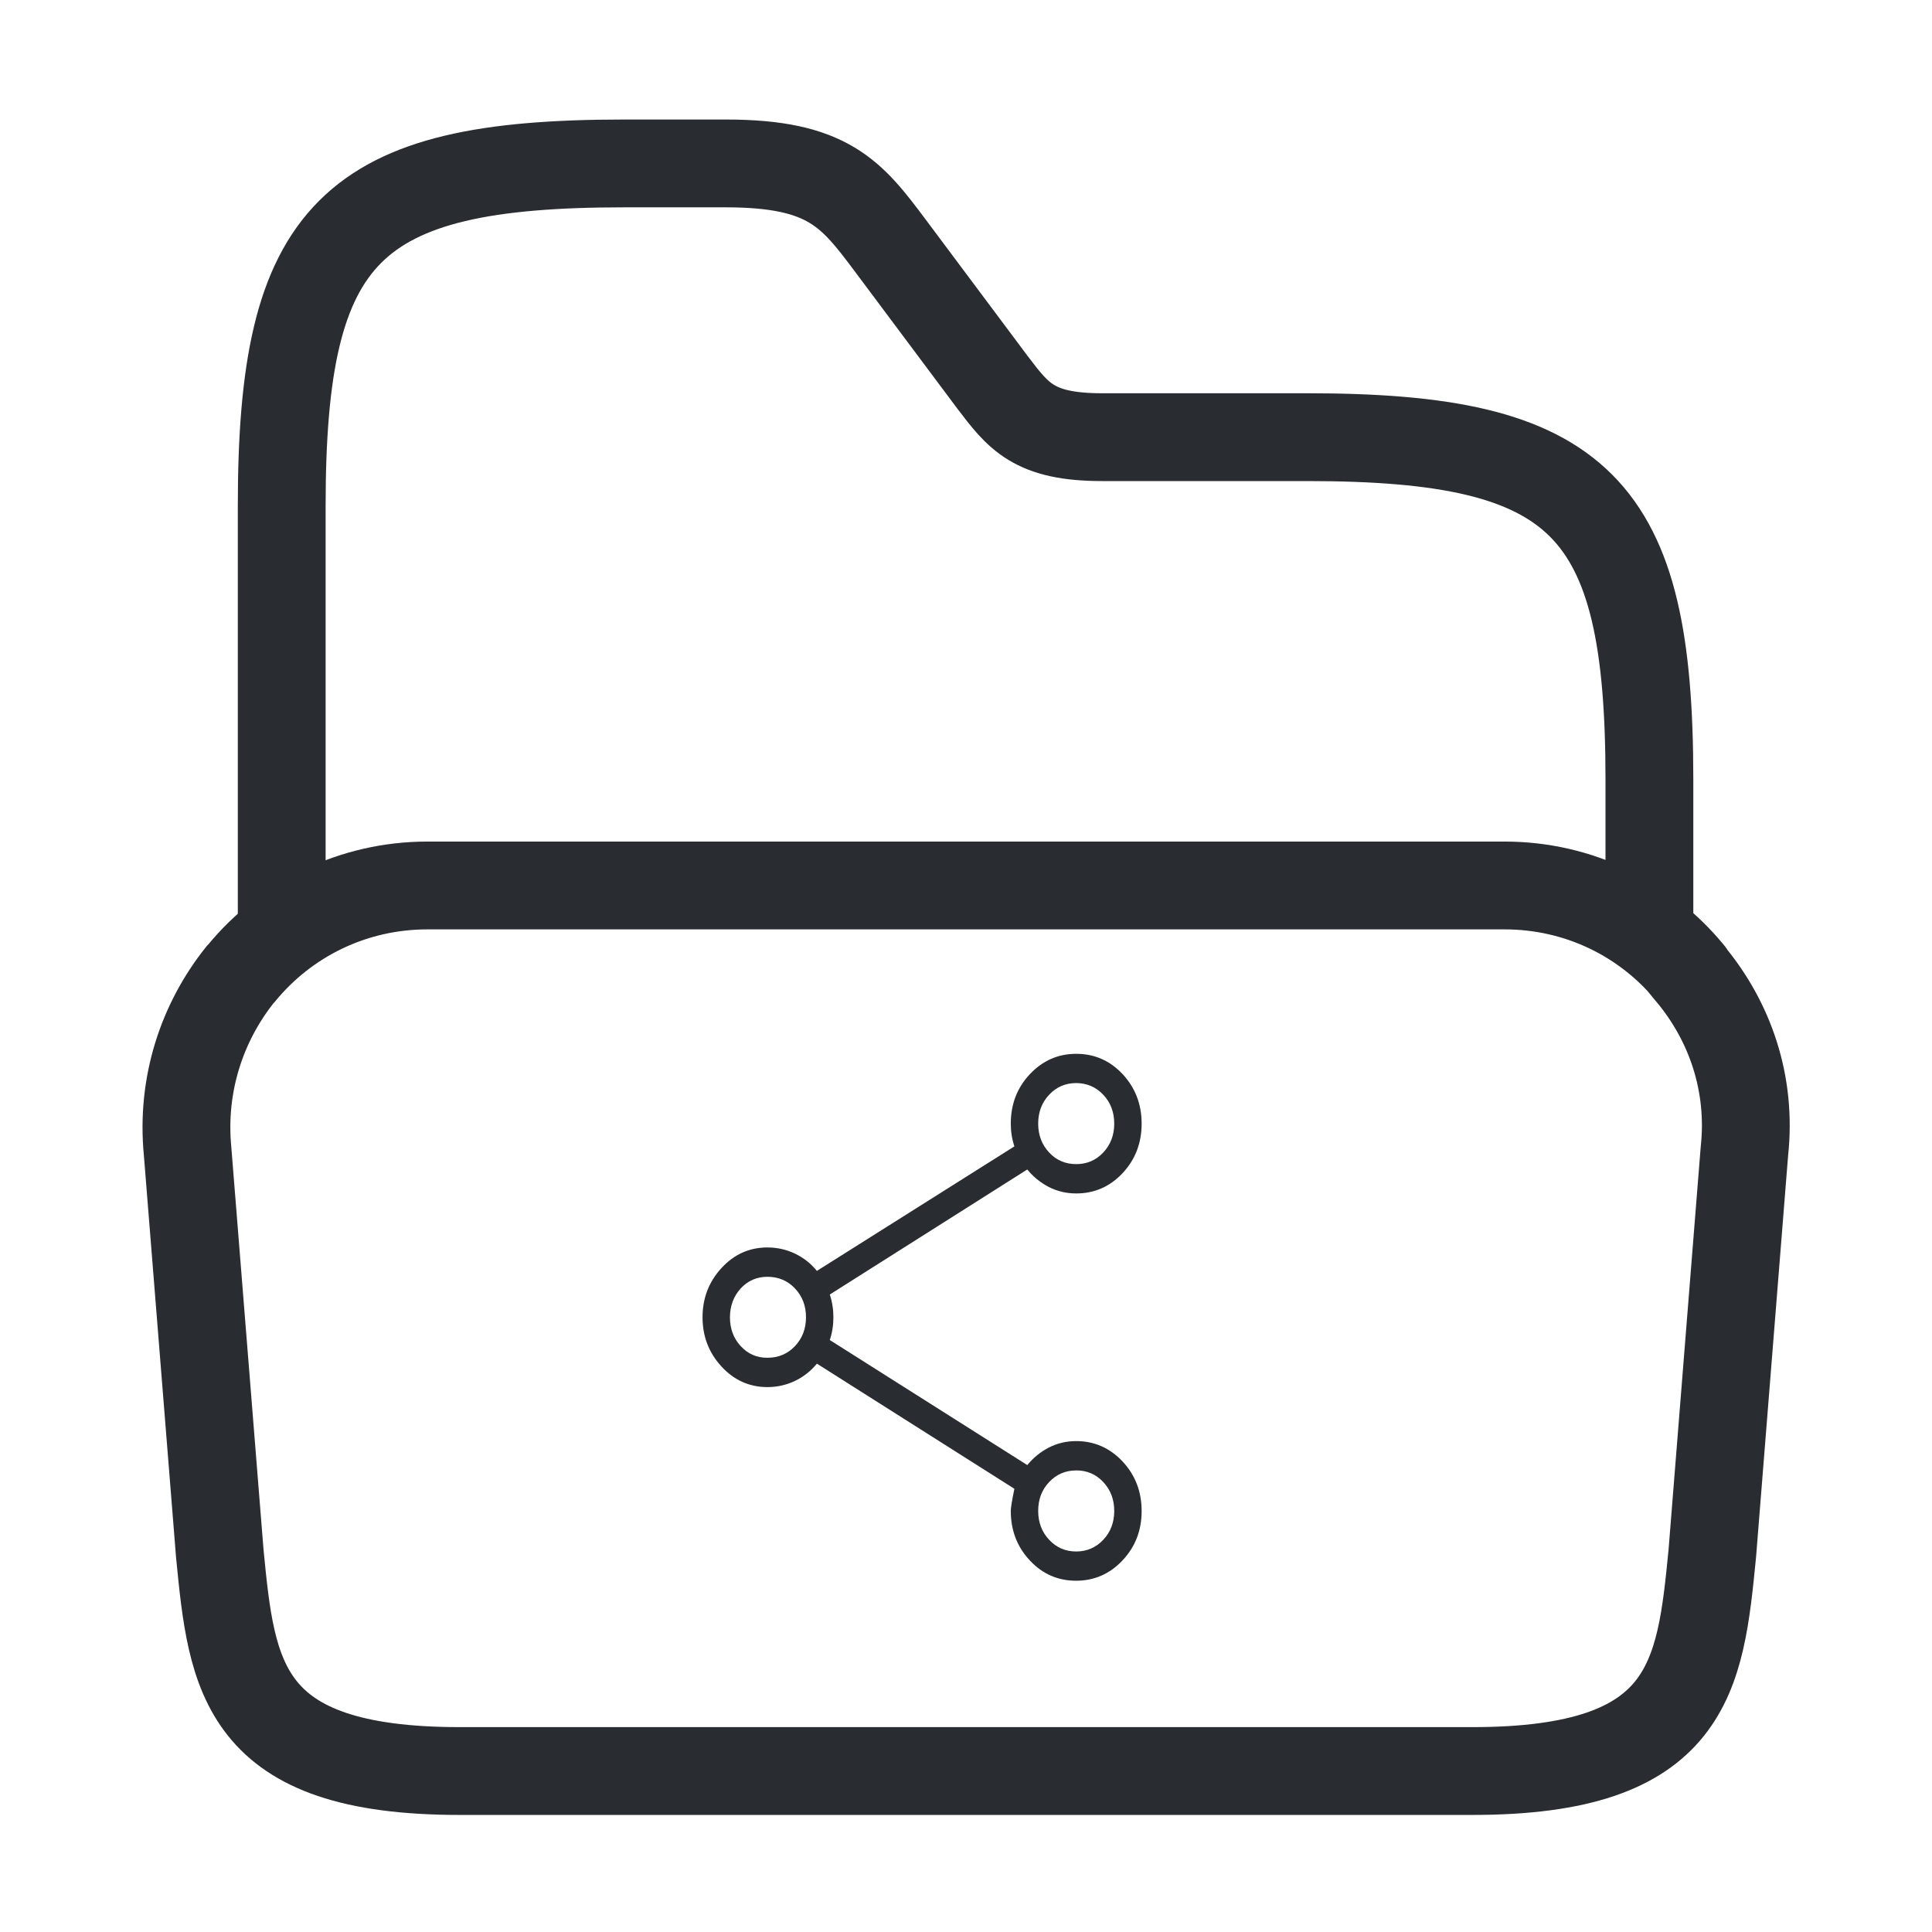 <svg width="22" height="22" viewBox="0 0 22 22" fill="none" xmlns="http://www.w3.org/2000/svg">
<path d="M19.864 13.108L19.498 17.692C19.36 19.094 19.25 20.167 16.766 20.167H5.234C2.75 20.167 2.64 19.094 2.503 17.692L2.136 13.108C2.063 12.348 2.301 11.642 2.732 11.101C2.741 11.092 2.741 11.092 2.75 11.082C3.254 10.468 4.015 10.083 4.868 10.083H17.133C17.985 10.083 18.737 10.468 19.232 11.064C19.241 11.073 19.25 11.082 19.25 11.092C19.699 11.633 19.947 12.338 19.864 13.108Z" stroke="#292D32" strokeMiterlimit="10"/>
<path d="M3.208 10.477V5.757C3.208 2.64 3.987 1.861 7.104 1.861H8.268C9.432 1.861 9.698 2.209 10.138 2.796L11.302 4.354C11.596 4.739 11.77 4.978 12.549 4.978H14.887C18.003 4.978 18.782 5.757 18.782 8.873V10.514" stroke="#292D32" strokeMiterlimit="10" strokeLinecap="round" strokeLinejoin="round"/>
<path d="M12.253 18C12.046 18 11.87 17.923 11.726 17.768C11.582 17.614 11.51 17.426 11.51 17.205C11.51 17.172 11.523 17.088 11.551 16.953L9.302 15.528C9.234 15.611 9.152 15.677 9.054 15.724C8.956 15.771 8.851 15.795 8.739 15.795C8.534 15.795 8.359 15.717 8.216 15.561C8.072 15.405 8 15.218 8 15C8 14.782 8.072 14.595 8.216 14.439C8.359 14.283 8.534 14.205 8.739 14.205C8.851 14.205 8.956 14.229 9.054 14.276C9.152 14.323 9.235 14.389 9.302 14.472L11.551 13.054C11.537 13.011 11.526 12.968 11.52 12.925C11.513 12.883 11.51 12.839 11.51 12.795C11.51 12.574 11.582 12.386 11.727 12.232C11.873 12.077 12.049 12 12.256 12C12.463 12 12.639 12.077 12.784 12.232C12.928 12.387 13 12.575 13 12.796C13 13.017 12.927 13.205 12.783 13.359C12.638 13.513 12.462 13.59 12.255 13.59C12.142 13.59 12.038 13.565 11.942 13.516C11.847 13.466 11.765 13.4 11.698 13.317L9.449 14.741C9.463 14.784 9.474 14.827 9.48 14.87C9.487 14.912 9.49 14.956 9.49 15C9.49 15.044 9.487 15.088 9.48 15.13C9.474 15.173 9.463 15.216 9.449 15.259L11.698 16.683C11.766 16.6 11.847 16.534 11.942 16.484C12.038 16.435 12.142 16.41 12.255 16.41C12.462 16.41 12.638 16.488 12.783 16.642C12.928 16.797 13 16.986 13 17.207C13 17.428 12.927 17.615 12.782 17.769C12.637 17.923 12.46 18 12.253 18ZM12.255 17.667C12.377 17.667 12.48 17.622 12.563 17.534C12.646 17.446 12.688 17.336 12.688 17.205C12.688 17.075 12.646 16.965 12.563 16.876C12.48 16.788 12.377 16.743 12.255 16.744C12.133 16.744 12.03 16.788 11.947 16.876C11.863 16.965 11.822 17.074 11.822 17.205C11.822 17.336 11.864 17.446 11.947 17.534C12.029 17.622 12.132 17.667 12.255 17.667ZM8.739 15.461C8.864 15.461 8.968 15.417 9.052 15.329C9.136 15.24 9.178 15.131 9.178 15C9.178 14.869 9.136 14.76 9.052 14.671C8.968 14.583 8.864 14.539 8.739 14.539C8.618 14.539 8.517 14.583 8.435 14.671C8.354 14.76 8.313 14.869 8.312 15C8.312 15.131 8.353 15.24 8.435 15.329C8.517 15.418 8.619 15.462 8.739 15.461ZM12.255 13.256C12.377 13.256 12.48 13.212 12.563 13.124C12.646 13.035 12.688 12.926 12.688 12.795C12.688 12.664 12.646 12.554 12.563 12.466C12.48 12.378 12.377 12.334 12.255 12.333C12.133 12.333 12.03 12.377 11.947 12.466C11.863 12.555 11.822 12.664 11.822 12.795C11.822 12.926 11.864 13.035 11.947 13.124C12.029 13.212 12.132 13.256 12.255 13.256Z" fill="#292D32"/>
</svg>
